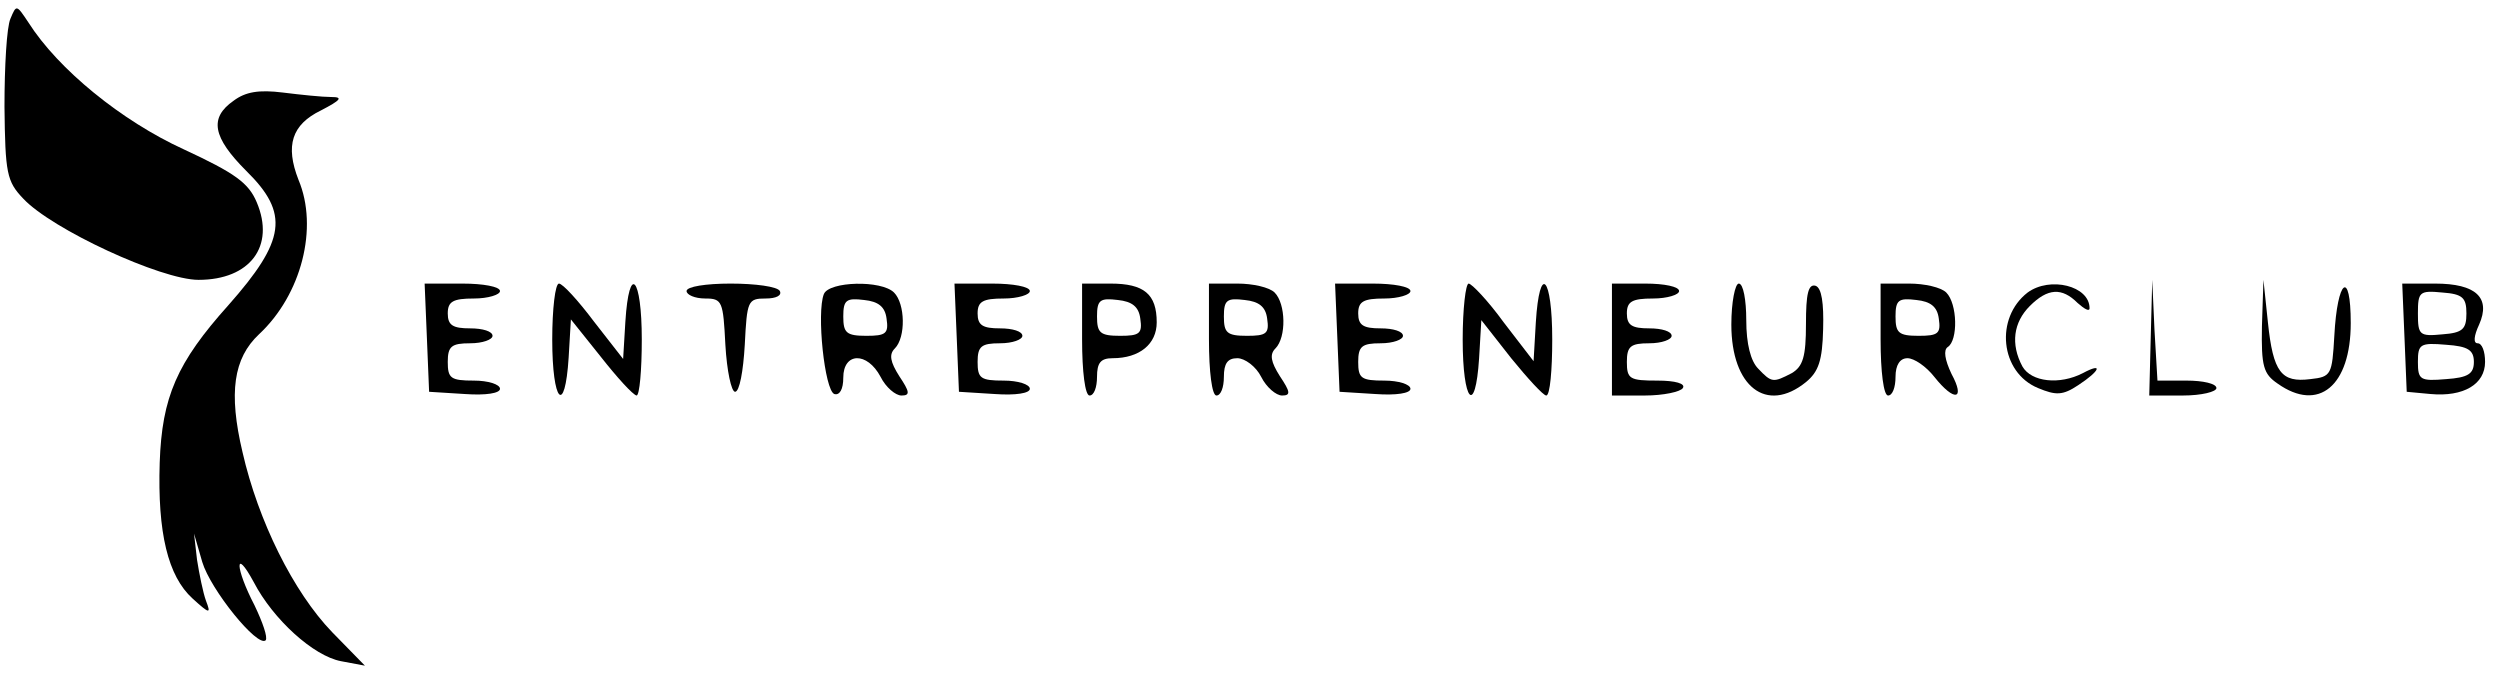 <?xml version="1.0" standalone="no"?>
<!DOCTYPE svg PUBLIC "-//W3C//DTD SVG 20010904//EN"
 "http://www.w3.org/TR/2001/REC-SVG-20010904/DTD/svg10.dtd">
<svg version="1.0" xmlns="http://www.w3.org/2000/svg"
 width="335pt" height="91pt" viewBox="0 0 335 91"
 preserveAspectRatio="xMidYMid meet">

<g transform="translate(0,91) scale(0.1,-0.1)"
fill="#000000" stroke="none">
<path d="M14 885 c-5 -11 -8 -64 -8 -118 1 -89 3 -100 25 -123 38 -41 185
-109 235 -109 69 0 103 45 78 104 -11 26 -29 39 -98 71 -83 38 -168 107 -208
170 -16 24 -16 24 -24 5z"/>
<path d="M313 775 c-33 -23 -28 -49 17 -94 58 -57 53 -93 -24 -180 -69 -77
-89 -123 -92 -211 -3 -94 11 -152 44 -182 23 -21 25 -21 18 -3 -4 11 -9 36
-12 55 l-4 35 11 -38 c11 -37 74 -115 85 -105 3 4 -4 24 -15 47 -26 50 -27 79
-1 31 26 -50 80 -99 117 -106 l32 -6 -44 45 c-52 54 -99 149 -120 241 -19 80
-12 126 22 158 57 53 80 143 53 207 -18 46 -9 74 30 93 27 14 30 18 14 18 -12
0 -41 3 -65 6 -32 4 -50 1 -66 -11z"/>
<path d="M572 458 l3 -73 48 -3 c28 -2 47 1 47 7 0 6 -16 11 -35 11 -31 0 -35
3 -35 25 0 21 5 25 30 25 17 0 30 5 30 10 0 6 -13 10 -30 10 -23 0 -30 4 -30
20 0 16 7 20 35 20 19 0 35 5 35 10 0 6 -23 10 -50 10 l-51 0 3 -72z"/>
<path d="M740 455 c0 -84 17 -103 22 -24 l3 51 40 -50 c22 -28 43 -51 48 -52
4 0 7 34 7 75 0 84 -17 103 -22 24 l-3 -50 -39 50 c-21 28 -42 51 -47 51 -5 0
-9 -34 -9 -75z"/>
<path d="M920 520 c0 -5 11 -10 25 -10 23 0 24 -4 27 -62 2 -35 8 -63 13 -63
6 0 11 28 13 63 3 59 4 62 28 62 14 0 22 4 19 10 -3 6 -33 10 -66 10 -33 0
-59 -4 -59 -10z"/>
<path d="M1104 516 c-10 -25 1 -129 14 -134 7 -2 12 6 12 22 0 34 32 35 50 1
7 -14 20 -25 28 -25 12 0 11 5 -3 26 -12 19 -14 29 -6 37 15 15 14 60 -1 75
-17 17 -87 15 -94 -2z m84 -33 c3 -20 -1 -23 -27 -23 -27 0 -31 4 -31 26 0 22
4 25 28 22 19 -2 28 -9 30 -25z"/>
<path d="M1282 458 l3 -73 48 -3 c28 -2 47 1 47 7 0 6 -16 11 -35 11 -31 0
-35 3 -35 25 0 21 5 25 30 25 17 0 30 5 30 10 0 6 -13 10 -30 10 -23 0 -30 4
-30 20 0 16 7 20 35 20 19 0 35 5 35 10 0 6 -23 10 -50 10 l-51 0 3 -72z"/>
<path d="M1450 455 c0 -43 4 -75 10 -75 6 0 10 11 10 25 0 19 5 25 21 25 36 0
59 19 59 48 0 38 -17 52 -62 52 l-38 0 0 -75z m78 28 c3 -20 -1 -23 -27 -23
-27 0 -31 4 -31 26 0 22 4 25 28 22 19 -2 28 -9 30 -25z"/>
<path d="M1620 455 c0 -43 4 -75 10 -75 6 0 10 11 10 25 0 18 5 25 18 25 10 0
25 -11 32 -25 7 -14 20 -25 28 -25 12 0 11 5 -3 26 -12 19 -14 29 -6 37 15 15
14 60 -1 75 -7 7 -29 12 -50 12 l-38 0 0 -75z m78 28 c3 -20 -1 -23 -27 -23
-27 0 -31 4 -31 26 0 22 4 25 28 22 19 -2 28 -9 30 -25z"/>
<path d="M1792 458 l3 -73 48 -3 c28 -2 47 1 47 7 0 6 -16 11 -35 11 -31 0
-35 3 -35 25 0 21 5 25 30 25 17 0 30 5 30 10 0 6 -13 10 -30 10 -23 0 -30 4
-30 20 0 16 7 20 35 20 19 0 35 5 35 10 0 6 -23 10 -50 10 l-51 0 3 -72z"/>
<path d="M1960 455 c0 -84 17 -103 22 -25 l3 51 40 -51 c22 -27 43 -50 47 -50
5 0 8 34 8 75 0 85 -17 103 -22 23 l-3 -52 -40 52 c-21 29 -43 52 -47 52 -4 0
-8 -34 -8 -75z"/>
<path d="M2160 455 l0 -75 44 0 c25 0 48 5 51 10 4 6 -10 10 -34 10 -37 0 -41
2 -41 25 0 21 5 25 30 25 17 0 30 5 30 10 0 6 -13 10 -30 10 -23 0 -30 4 -30
20 0 16 7 20 35 20 19 0 35 5 35 10 0 6 -20 10 -45 10 l-45 0 0 -75z"/>
<path d="M2320 475 c0 -83 47 -120 100 -77 17 14 22 29 23 71 1 35 -2 55 -10
58 -10 3 -13 -11 -13 -51 0 -44 -4 -57 -19 -66 -25 -13 -27 -13 -45 6 -10 10
-16 33 -16 65 0 27 -4 49 -10 49 -5 0 -10 -25 -10 -55z"/>
<path d="M2520 455 c0 -43 4 -75 10 -75 6 0 10 11 10 25 0 16 6 25 16 25 9 0
25 -11 36 -25 27 -34 42 -31 23 4 -9 19 -11 32 -5 36 14 9 13 58 -2 73 -7 7
-29 12 -50 12 l-38 0 0 -75z m78 28 c3 -20 -1 -23 -27 -23 -27 0 -31 4 -31 26
0 22 4 25 28 22 19 -2 28 -9 30 -25z"/>
<path d="M2717 518 c-44 -34 -37 -107 14 -128 24 -10 33 -10 54 4 29 19 34 31
6 16 -31 -16 -69 -12 -81 9 -16 30 -12 59 10 81 24 24 43 25 64 4 9 -8 16 -12
16 -7 0 30 -53 43 -83 21z"/>
<path d="M2882 458 l-2 -78 45 0 c25 0 45 5 45 10 0 6 -18 10 -40 10 l-39 0
-4 68 -3 67 -2 -77z"/>
<path d="M3031 473 c-1 -54 2 -64 21 -77 55 -39 98 -3 98 81 0 73 -18 59 -22
-17 -3 -52 -4 -55 -32 -58 -39 -5 -50 9 -57 76 l-6 57 -2 -62z"/>
<path d="M3222 458 l3 -73 32 -3 c44 -4 73 13 73 43 0 14 -4 25 -10 25 -6 0
-5 10 2 25 16 36 -4 55 -59 55 l-44 0 3 -72z m83 32 c0 -21 -5 -26 -32 -28
-31 -3 -33 -1 -33 28 0 29 2 31 33 28 27 -2 32 -7 32 -28z m10 -65 c0 -16 -8
-21 -37 -23 -35 -3 -38 -1 -38 23 0 24 3 26 38 23 29 -2 37 -7 37 -23z"/>
</g>
</svg>
